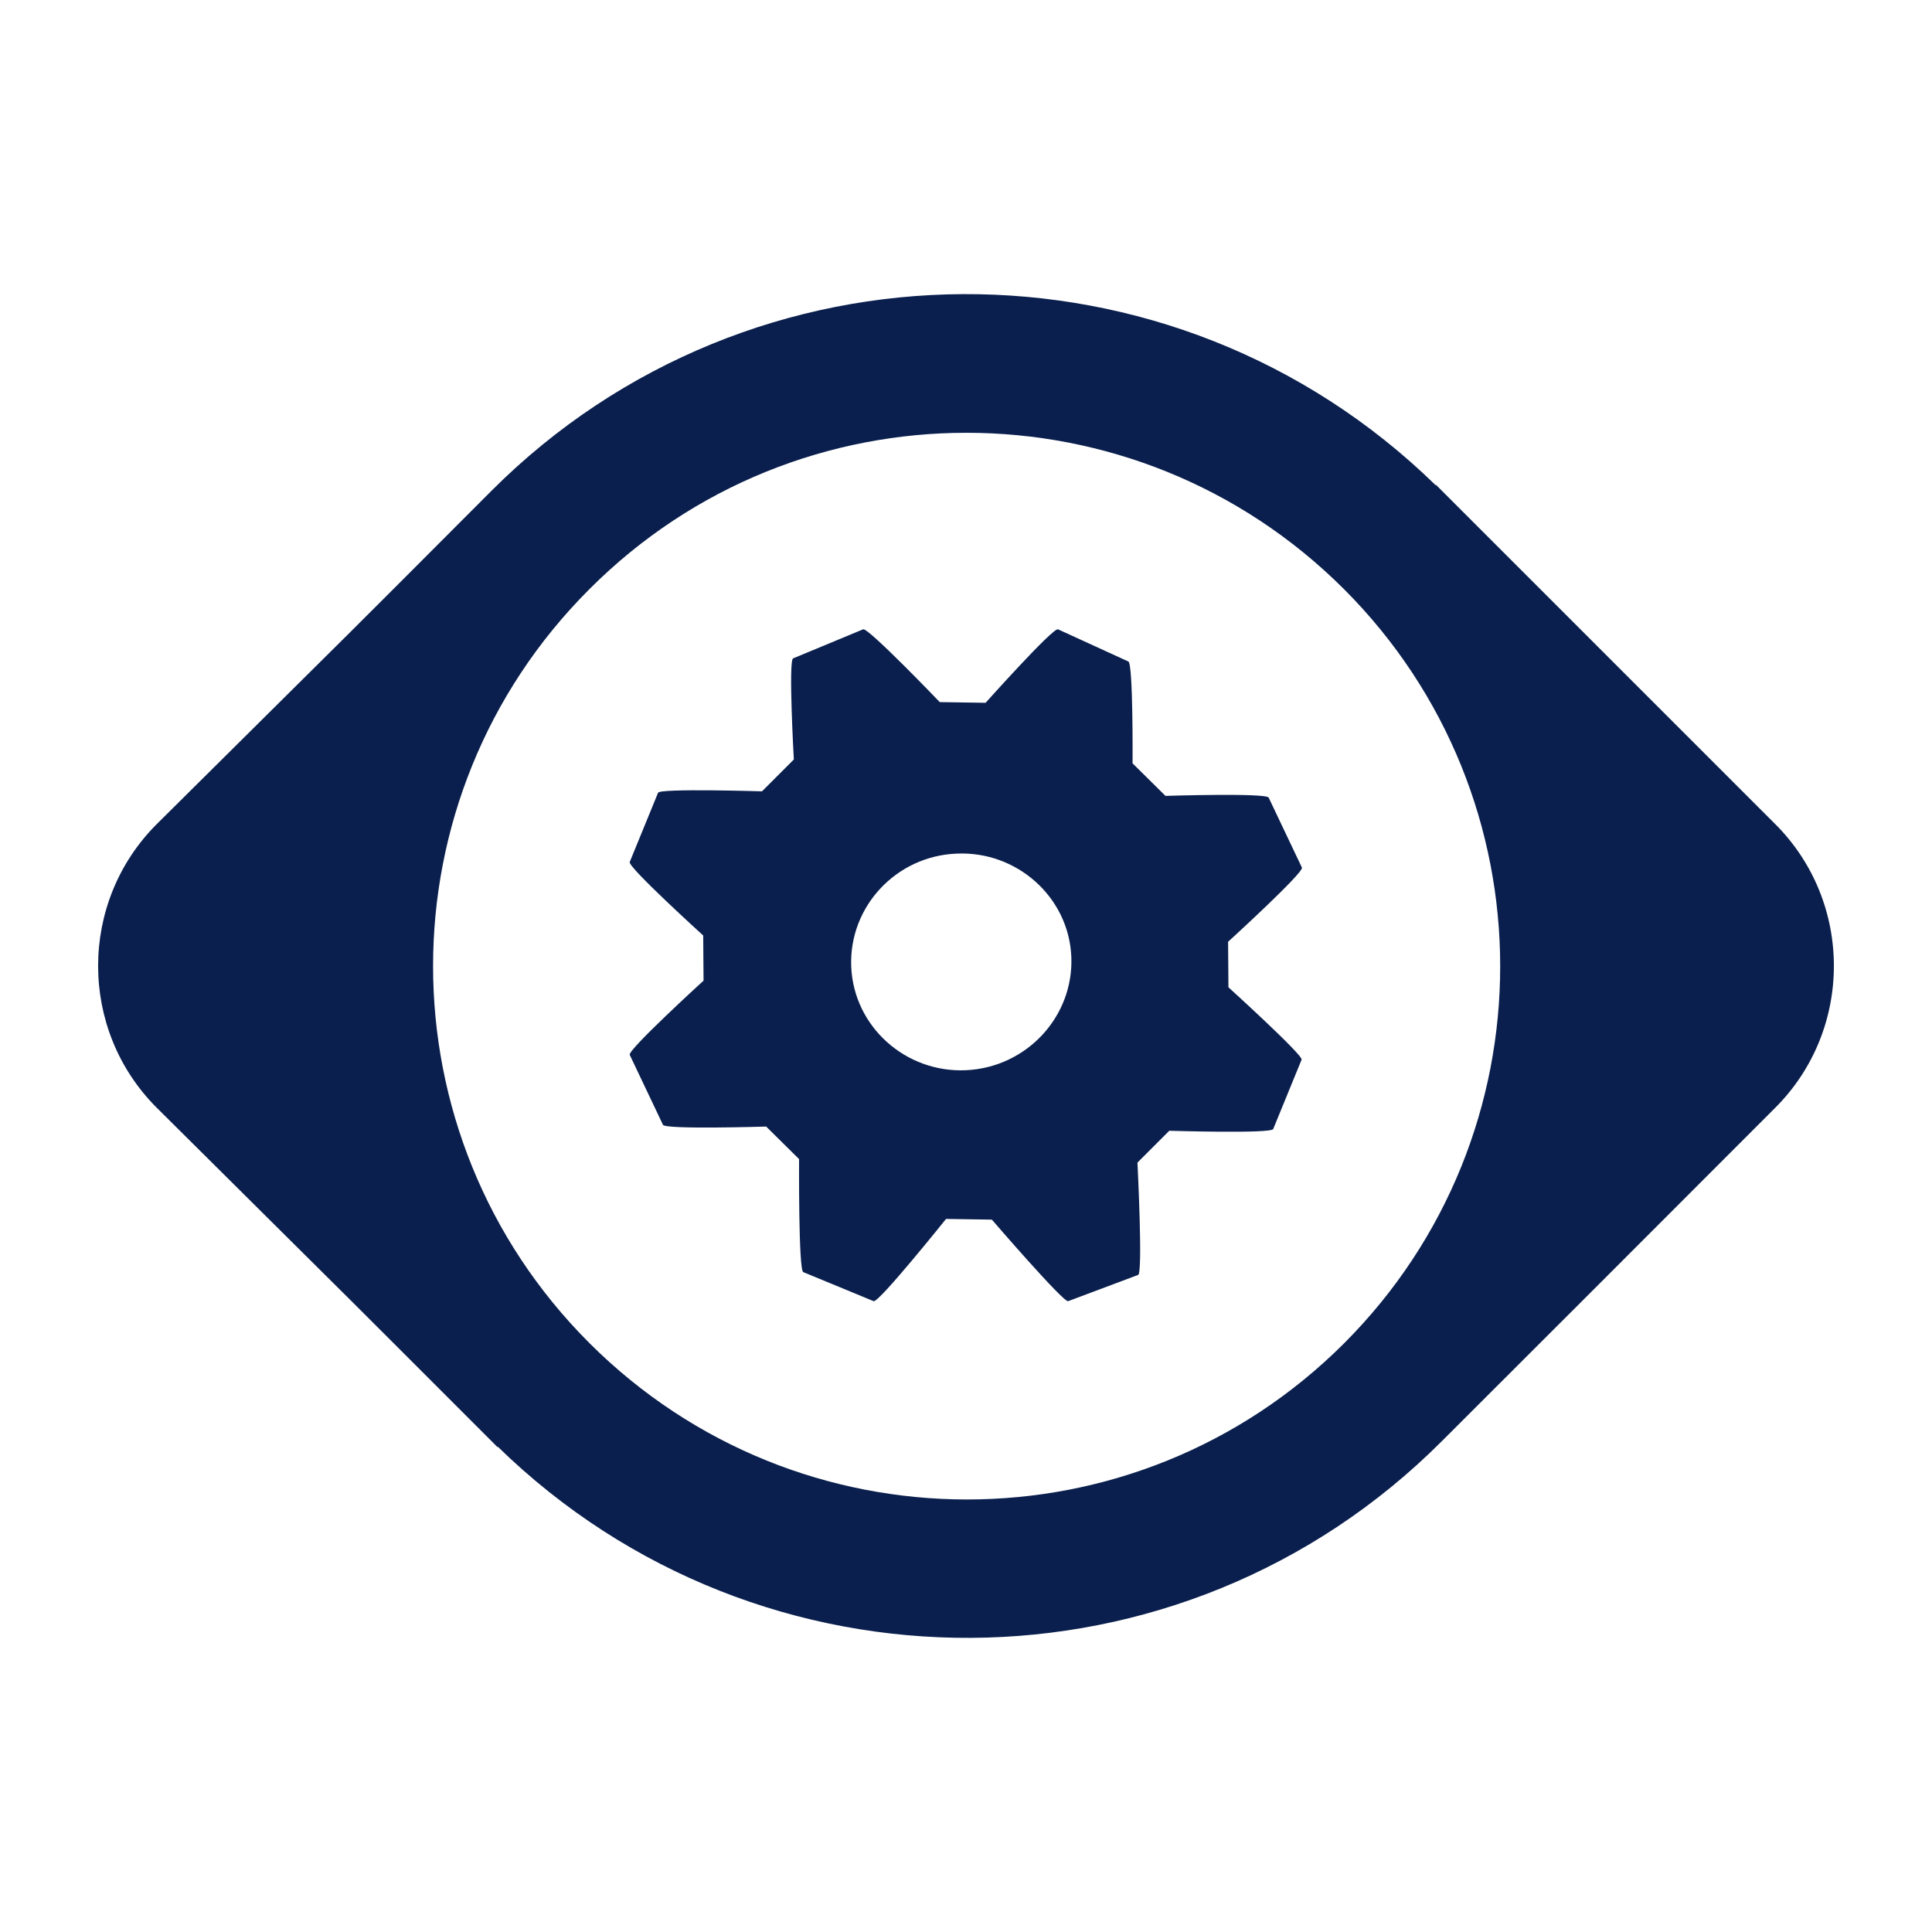 <?xml version="1.0"?><!DOCTYPE svg  PUBLIC '-//W3C//DTD SVG 1.1//EN'  'http://www.w3.org/Graphics/SVG/1.1/DTD/svg11.dtd'><svg height="512px" style="enable-background:new 0 0 512 512;" version="1.1" viewBox="0 0 512 512" width="512px" xml:space="preserve" xmlns="http://www.w3.org/2000/svg" xmlns:xlink="http://www.w3.org/1999/xlink"><g id="_x32_53-phabricator"><g><g><path d="M325.549,261.641l-0.092-12.057c0,0,20.123-18.36,19.566-19.658l-8.809-18.546     c-0.557-1.299-27.355-0.465-27.355-0.465l-8.719-8.624c0,0,0.186-26.428-1.111-26.984l-18.641-8.532     c-1.297-0.556-19.195,19.474-19.195,19.474l-12.148-0.185c0,0-19.009-19.845-20.307-19.289l-18.547,7.697     c-1.299,0.464,0.185,26.799,0.185,26.799l-8.439,8.439c0,0-27.077-0.835-27.542,0.371l-7.51,18.36     c-0.556,1.299,19.474,19.474,19.474,19.474l0.092,11.963c0,0-20.123,18.362-19.566,19.659l8.81,18.546     c0.556,1.3,27.355,0.464,27.355,0.464l8.716,8.626c0,0-0.184,29.488,1.113,29.951l18.64,7.696     c1.297,0.558,19.195-21.792,19.195-21.792l12.146,0.187c0,0,19.012,22.069,20.217,21.605l18.547-6.956     c1.297-0.554-0.186-29.766-0.186-29.766l8.438-8.438c0,0,27.078,0.835,27.543-0.464l7.512-18.36     C345.58,279.816,325.549,261.641,325.549,261.641L325.549,261.641z M283.912,253.571c0.648,15.858-11.869,29.304-27.911,30.046     c-16.043,0.74-29.767-11.591-30.417-27.449c-0.648-15.856,11.87-29.303,27.913-29.952     C269.539,225.474,283.264,237.808,283.912,253.571z M470.488,218.426l-89.949-89.949l-0.092,0.093     c-69.643-67.974-181.2-67.51-250.191,1.484c-47.201,47.293-25.781,25.872-88.746,88.372c-20.679,20.68-20.679,54.435,0,75.114     c64.82,64.355,43.028,42.657,90.322,89.951l0.092-0.093c69.642,67.971,181.198,67.601,250.192-1.486     c47.293-47.197,25.871-25.872,88.371-88.372C491.168,272.86,491.168,239.105,470.488,218.426z M156.221,355.949     c-55.269-55.176-55.269-144.662,0-199.839c55.176-55.268,144.662-55.175,199.93,0c55.176,55.177,55.268,144.663,0,199.93     C300.883,411.217,211.489,411.124,156.221,355.949z" style="fill:#0A1F4D;"/></g></g></g><g id="Layer_1"/></svg>